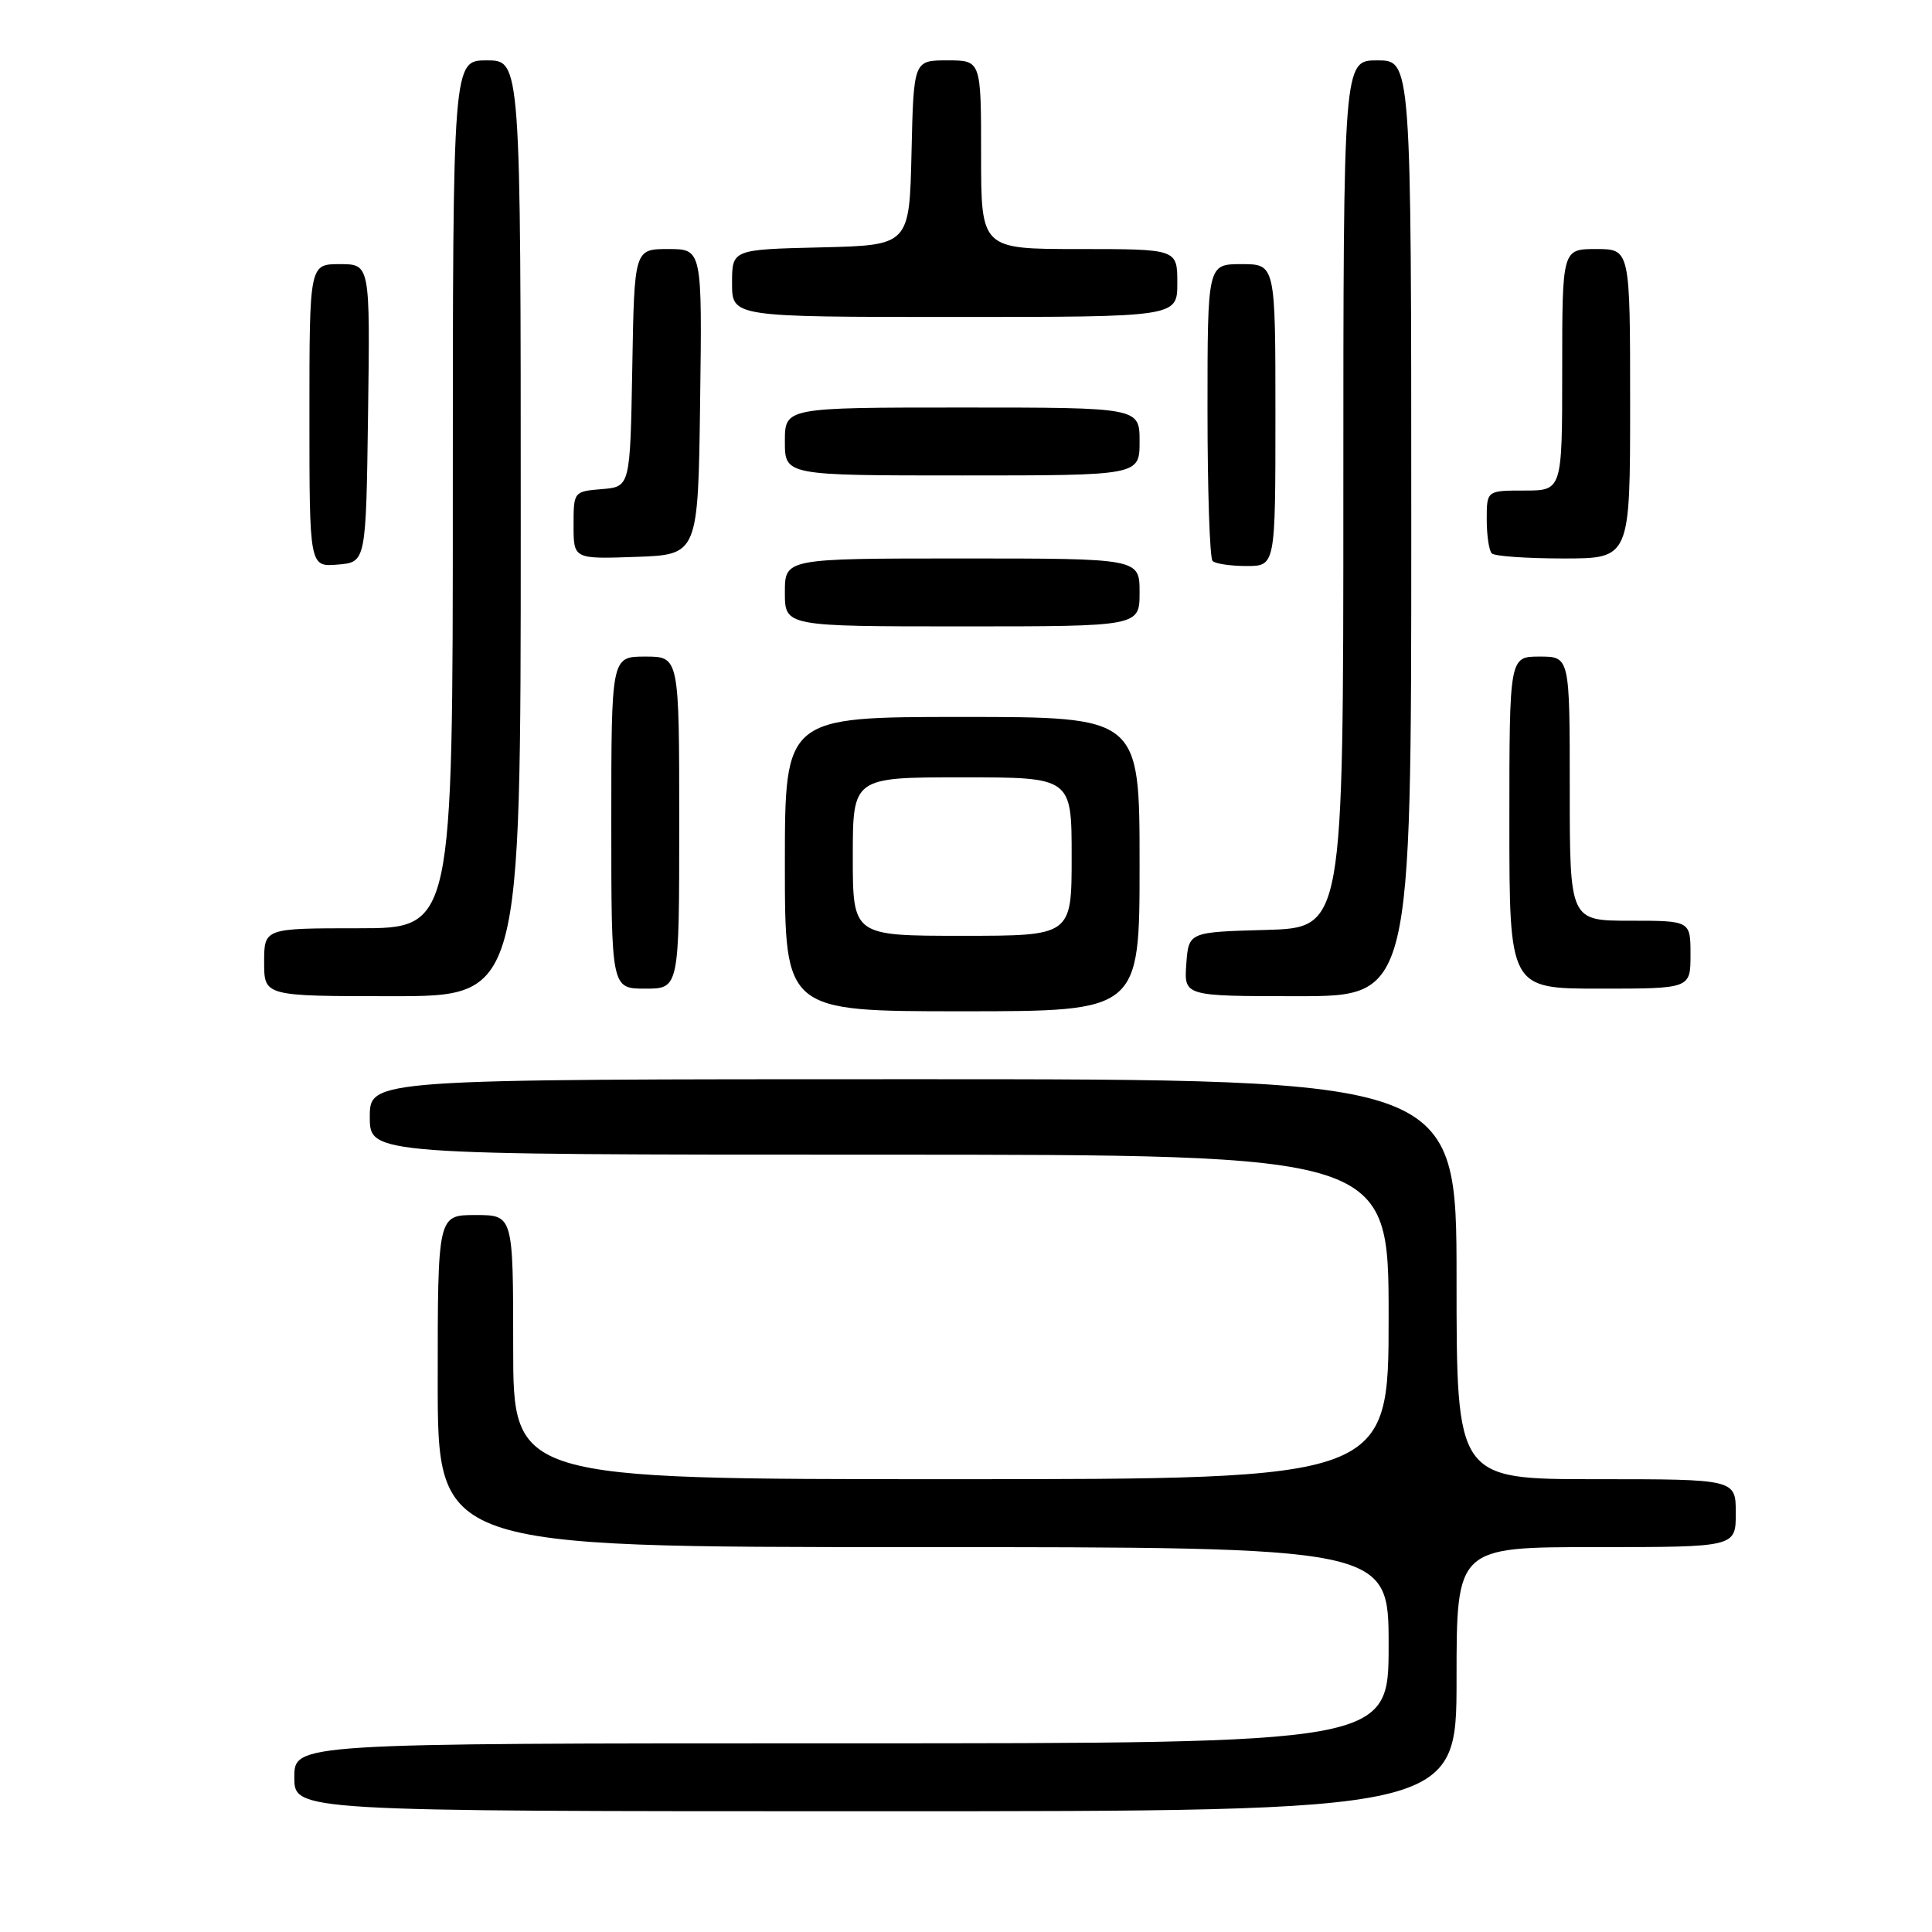 <?xml version="1.0" encoding="UTF-8" standalone="no"?>
<!DOCTYPE svg PUBLIC "-//W3C//DTD SVG 1.1//EN" "http://www.w3.org/Graphics/SVG/1.1/DTD/svg11.dtd" >
<svg xmlns="http://www.w3.org/2000/svg" xmlns:xlink="http://www.w3.org/1999/xlink" version="1.1" viewBox="0 0 256 256">
 <g >
 <path fill="currentColor"
d=" M 193.00 222.50 C 193.00 205.00 193.00 205.00 211.50 205.00 C 230.00 205.00 230.00 205.00 230.00 200.50 C 230.00 196.00 230.00 196.00 211.50 196.00 C 193.00 196.00 193.00 196.00 193.00 169.50 C 193.00 143.00 193.00 143.00 121.00 143.00 C 49.00 143.00 49.00 143.00 49.00 148.00 C 49.00 153.00 49.00 153.00 116.50 153.00 C 184.00 153.00 184.00 153.00 184.00 174.50 C 184.00 196.00 184.00 196.00 126.00 196.00 C 68.00 196.00 68.00 196.00 68.00 178.50 C 68.00 161.00 68.00 161.00 63.00 161.00 C 58.00 161.00 58.00 161.00 58.00 183.00 C 58.00 205.00 58.00 205.00 121.00 205.00 C 184.00 205.00 184.00 205.00 184.00 218.00 C 184.00 231.00 184.00 231.00 111.50 231.00 C 39.00 231.00 39.00 231.00 39.00 235.50 C 39.00 240.00 39.00 240.00 116.00 240.00 C 193.00 240.00 193.00 240.00 193.00 222.50 Z  M 151.00 114.50 C 151.00 95.00 151.00 95.00 127.50 95.00 C 104.00 95.00 104.00 95.00 104.00 114.50 C 104.00 134.00 104.00 134.00 127.50 134.00 C 151.00 134.00 151.00 134.00 151.00 114.50 Z  M 69.00 70.00 C 69.00 8.00 69.00 8.00 64.50 8.00 C 60.00 8.00 60.00 8.00 60.00 65.50 C 60.00 123.00 60.00 123.00 47.50 123.00 C 35.00 123.00 35.00 123.00 35.00 127.50 C 35.00 132.00 35.00 132.00 52.00 132.00 C 69.00 132.00 69.00 132.00 69.00 70.00 Z  M 187.00 70.00 C 187.00 8.00 187.00 8.00 182.50 8.00 C 178.00 8.00 178.00 8.00 178.00 65.47 C 178.00 122.93 178.00 122.93 167.75 123.22 C 157.50 123.50 157.50 123.50 157.19 127.75 C 156.89 132.00 156.89 132.00 171.94 132.00 C 187.00 132.00 187.00 132.00 187.00 70.00 Z  M 90.00 109.00 C 90.00 87.00 90.00 87.00 85.50 87.00 C 81.00 87.00 81.00 87.00 81.00 109.00 C 81.00 131.00 81.00 131.00 85.50 131.00 C 90.00 131.00 90.00 131.00 90.00 109.00 Z  M 224.00 126.50 C 224.00 122.00 224.00 122.00 216.00 122.00 C 208.00 122.00 208.00 122.00 208.00 104.50 C 208.00 87.00 208.00 87.00 204.00 87.00 C 200.00 87.00 200.00 87.00 200.00 109.00 C 200.00 131.00 200.00 131.00 212.00 131.00 C 224.00 131.00 224.00 131.00 224.00 126.50 Z  M 151.00 78.50 C 151.00 74.00 151.00 74.00 127.50 74.00 C 104.00 74.00 104.00 74.00 104.00 78.50 C 104.00 83.00 104.00 83.00 127.50 83.00 C 151.00 83.00 151.00 83.00 151.00 78.50 Z  M 48.77 54.75 C 49.04 35.00 49.04 35.00 45.02 35.00 C 41.00 35.00 41.00 35.00 41.00 55.06 C 41.00 75.12 41.00 75.12 44.75 74.81 C 48.50 74.50 48.50 74.50 48.77 54.75 Z  M 169.00 55.00 C 169.00 35.00 169.00 35.00 164.50 35.00 C 160.00 35.00 160.00 35.00 160.00 54.33 C 160.00 64.97 160.30 73.97 160.67 74.33 C 161.03 74.70 163.06 75.00 165.17 75.00 C 169.00 75.00 169.00 75.00 169.00 55.00 Z  M 92.77 53.25 C 93.04 33.00 93.04 33.00 88.55 33.00 C 84.05 33.00 84.05 33.00 83.78 48.75 C 83.50 64.50 83.50 64.50 79.75 64.81 C 76.02 65.12 76.00 65.15 76.00 69.60 C 76.00 74.08 76.00 74.08 84.25 73.79 C 92.50 73.50 92.50 73.50 92.77 53.25 Z  M 216.00 53.50 C 216.00 33.00 216.00 33.00 211.50 33.00 C 207.00 33.00 207.00 33.00 207.00 49.00 C 207.00 65.00 207.00 65.00 202.00 65.00 C 197.00 65.00 197.00 65.00 197.00 68.83 C 197.00 70.94 197.30 72.97 197.67 73.33 C 198.03 73.70 202.31 74.00 207.17 74.00 C 216.00 74.00 216.00 74.00 216.00 53.50 Z  M 151.00 58.50 C 151.00 54.00 151.00 54.00 127.50 54.00 C 104.00 54.00 104.00 54.00 104.00 58.50 C 104.00 63.00 104.00 63.00 127.50 63.00 C 151.00 63.00 151.00 63.00 151.00 58.50 Z  M 156.00 37.50 C 156.00 33.00 156.00 33.00 143.00 33.00 C 130.00 33.00 130.00 33.00 130.00 20.50 C 130.00 8.00 130.00 8.00 125.53 8.00 C 121.06 8.00 121.06 8.00 120.78 20.25 C 120.50 32.50 120.50 32.50 108.75 32.78 C 97.00 33.06 97.00 33.06 97.00 37.53 C 97.00 42.00 97.00 42.00 126.50 42.00 C 156.00 42.00 156.00 42.00 156.00 37.50 Z  M 113.00 113.50 C 113.00 103.00 113.00 103.00 127.50 103.00 C 142.00 103.00 142.00 103.00 142.00 113.50 C 142.00 124.00 142.00 124.00 127.50 124.00 C 113.00 124.00 113.00 124.00 113.00 113.50 Z "/>
</g>
</svg>